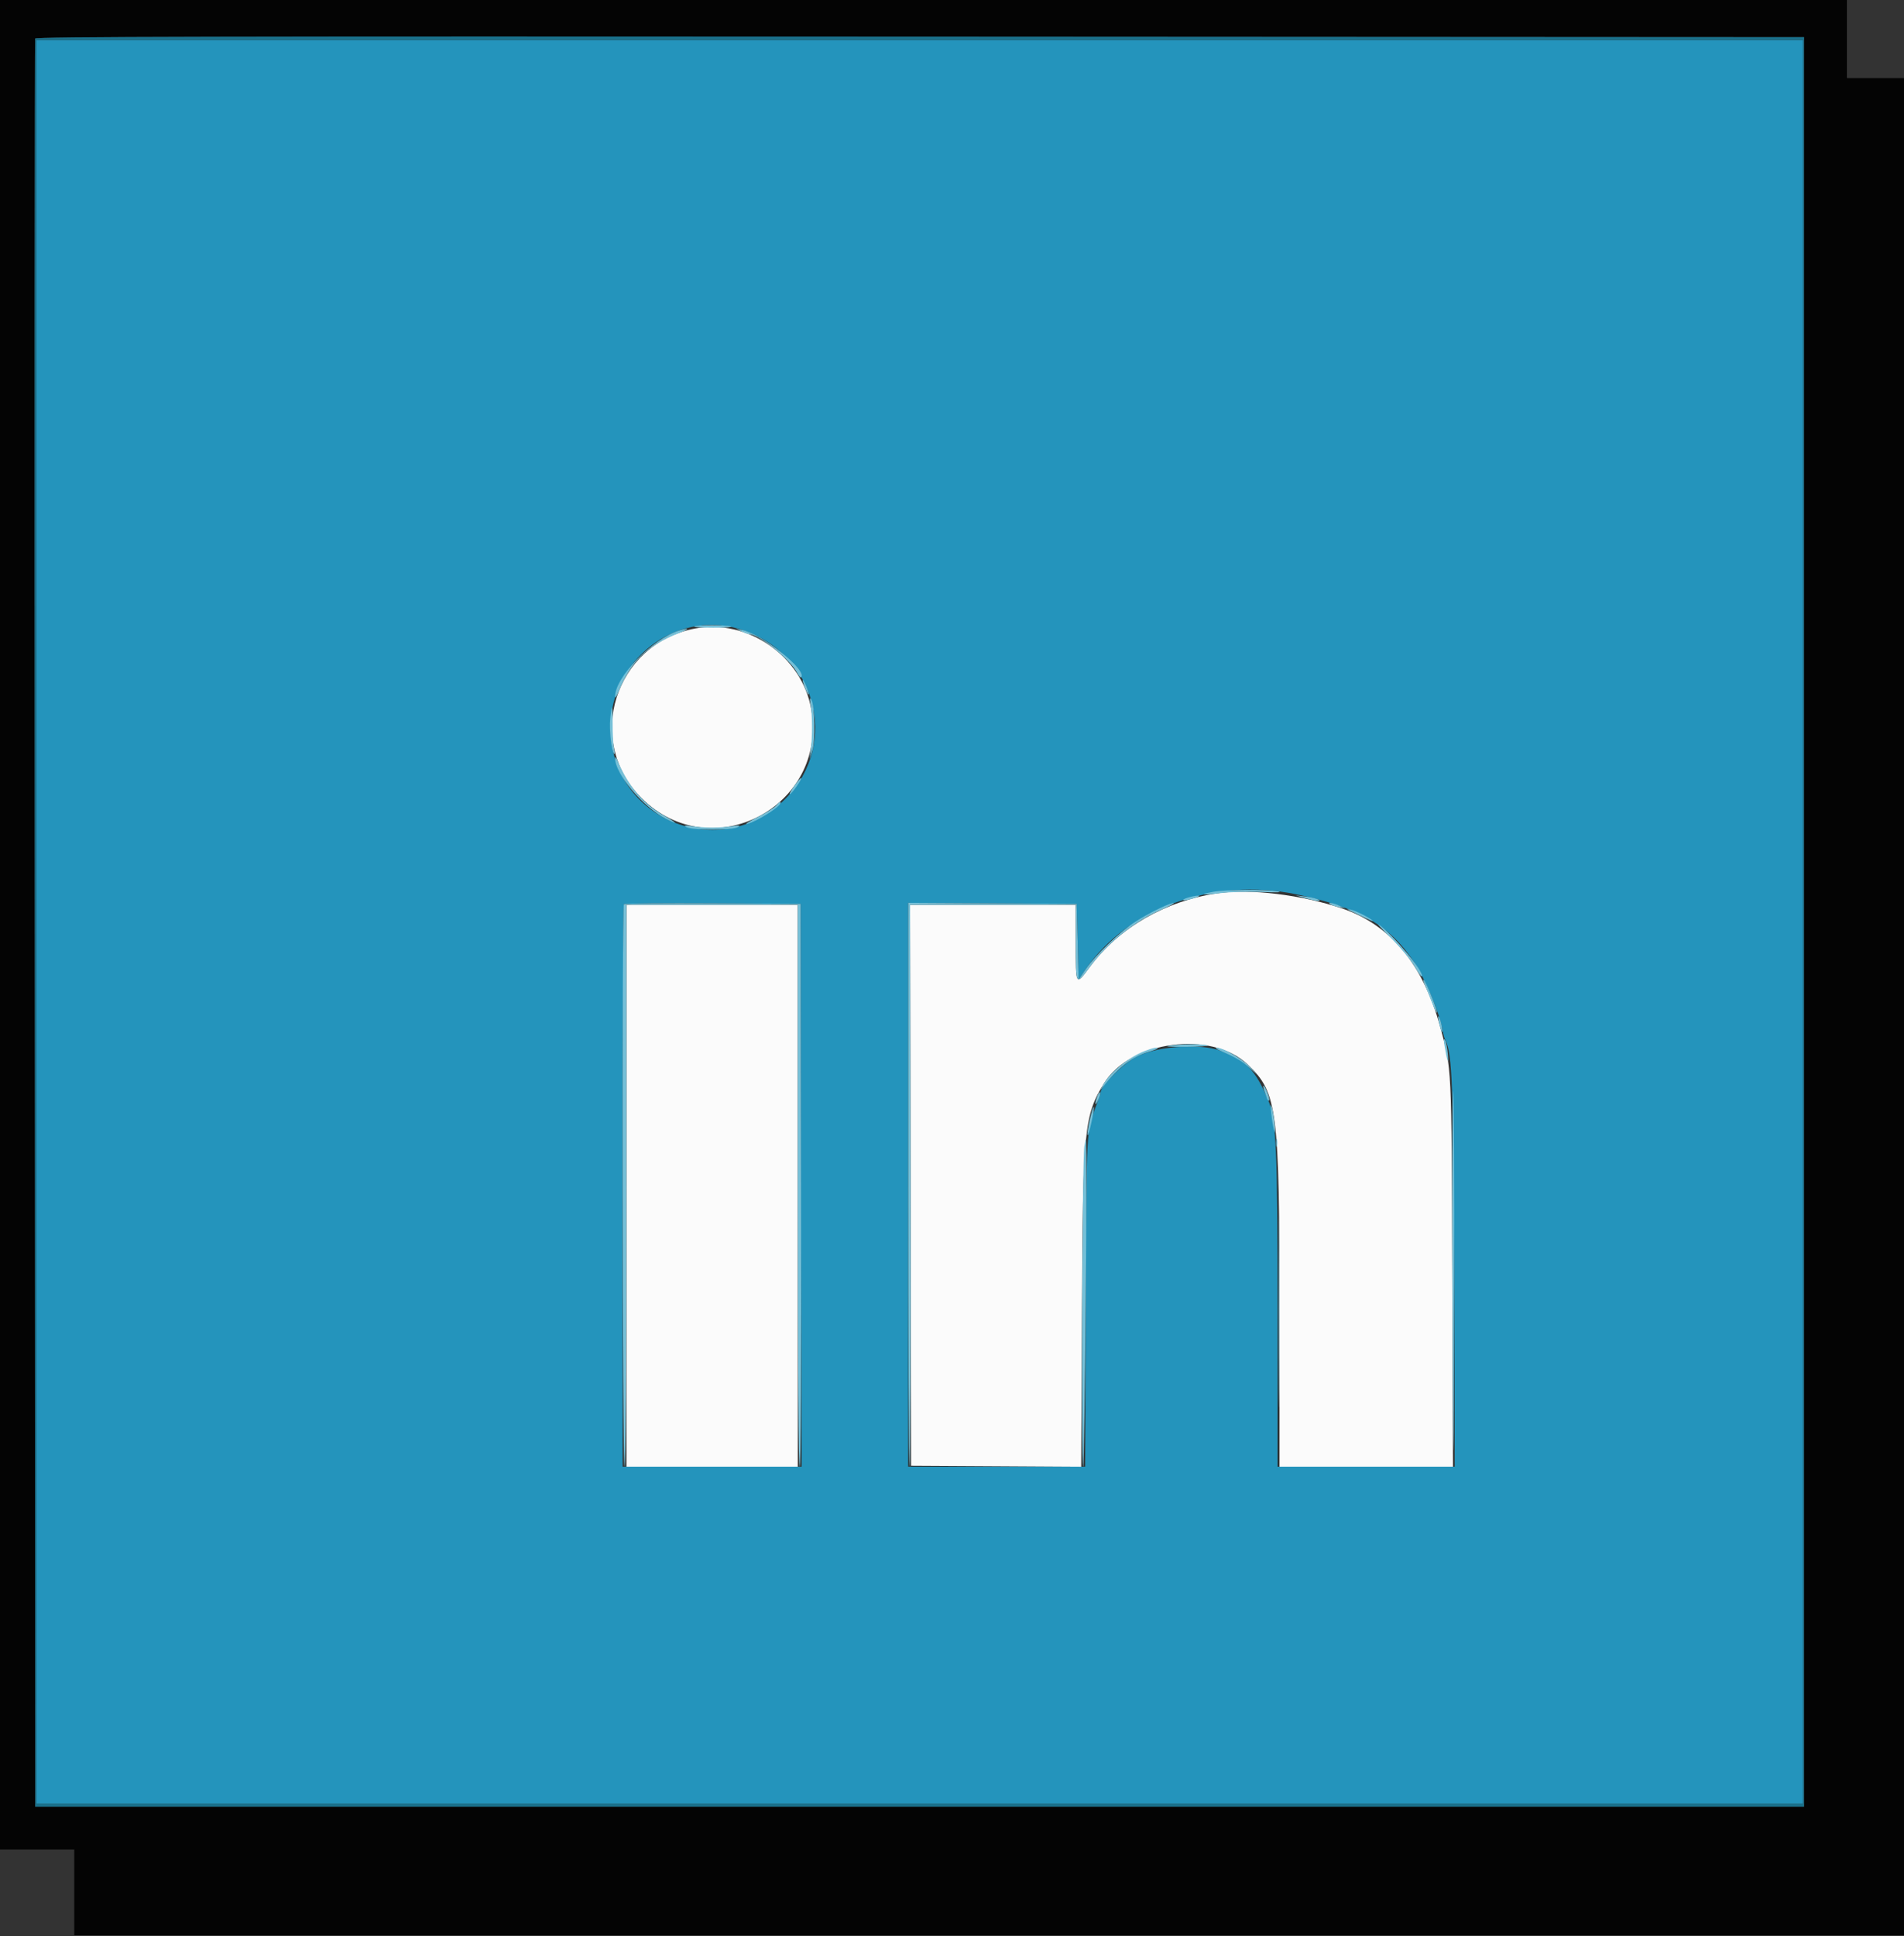 <svg id="svg" version="1.1" xmlns="http://www.w3.org/2000/svg" xmlns:xlink="http://www.w3.org/1999/xlink" width="400" height="406.602" viewBox="0, 0, 400,406.602"><rect x="0" y="0" width="400" height="406.602" fill="#333333" stroke="none"/><g id="svgg"><path id="path0" d="M0.000 194.200 L 0.000 388.400 7.800 388.400 L 15.600 388.400 15.600 397.400 L 15.600 406.400 207.800 406.400 L 400.000 406.400 400.000 211.400 L 400.000 16.400 394.000 16.400 L 388.000 16.400 388.000 8.200 L 388.000 0.000 194.000 0.000 L 0.000 0.000 0.000 194.200 M379.000 193.600 L 379.000 379.400 193.200 379.400 L 7.400 379.400 7.298 194.000 C 7.241 92.030,7.281 8.375,7.385 8.100 C 7.537 7.700,44.927 7.619,193.288 7.700 L 379.000 7.800 379.000 193.600 " stroke="none" fill="#040404" fill-rule="evenodd"></path><path id="path1" d="M7.600 193.600 L 7.600 378.800 193.200 378.800 L 378.800 378.800 378.800 193.600 L 378.800 8.400 193.200 8.400 L 7.600 8.400 7.600 193.600 M154.990 131.997 C 171.270 136.653,176.681 156.017,164.986 167.769 C 151.334 181.489,128.252 172.083,128.252 152.800 C 128.252 138.736,141.772 128.217,154.990 131.997 M272.200 187.778 C 285.296 190.475,291.983 194.300,297.027 201.980 C 299.493 205.734,302.398 212.622,303.025 216.200 C 303.179 217.080,303.457 218.095,303.643 218.455 C 305.112 221.309,305.355 227.863,305.488 268.300 L 305.619 308.000 287.009 308.000 L 268.400 308.000 268.400 275.145 C 268.400 241.221,268.121 235.028,266.412 231.000 C 263.753 224.736,261.877 222.785,256.498 220.694 C 252.007 218.947,242.077 219.785,238.138 222.241 C 235.056 224.164,231.200 228.205,231.200 229.512 C 231.200 229.662,230.853 230.688,230.428 231.792 C 228.178 237.643,228.236 236.592,228.094 273.700 L 227.963 308.000 209.381 308.000 L 190.800 308.000 190.800 248.796 L 190.800 189.592 208.500 189.696 L 226.200 189.800 226.400 197.750 L 226.600 205.700 228.103 203.517 C 236.926 190.698,255.020 184.240,272.200 187.778 M168.301 248.900 L 168.403 308.000 149.601 308.000 L 130.800 308.000 130.800 249.067 C 130.800 216.653,130.922 190.012,131.071 189.863 C 131.219 189.714,139.634 189.639,149.771 189.696 L 168.200 189.800 168.301 248.900 " stroke="none" fill="#2494bc" fill-rule="evenodd"></path><path id="path2" d="M146.000 131.988 C 129.113 135.229,122.713 155.562,134.790 167.602 C 149.461 182.228,173.943 169.417,170.428 148.953 C 168.518 137.836,157.045 129.868,146.000 131.988 M255.800 187.591 C 244.825 189.180,235.101 194.791,228.924 203.100 C 225.965 207.081,226.000 207.143,226.000 198.000 L 226.000 190.000 208.599 190.000 L 191.197 190.000 191.299 248.900 L 191.400 307.800 209.273 307.904 L 227.146 308.008 227.298 275.304 C 227.476 237.081,227.750 234.277,231.978 227.436 C 237.480 218.533,254.568 216.326,262.127 223.542 C 268.369 229.502,268.800 232.884,268.800 275.888 L 268.800 308.000 287.023 308.000 L 305.245 308.000 305.101 267.500 C 304.945 223.339,305.010 224.659,302.546 215.600 C 299.001 202.569,292.066 194.195,282.000 190.790 C 273.478 187.908,262.698 186.592,255.800 187.591 M131.600 249.000 L 131.600 308.000 149.600 308.000 L 167.600 308.000 167.600 249.000 L 167.600 190.000 149.600 190.000 L 131.600 190.000 131.600 249.000 " stroke="none" fill="#fbfbfb" fill-rule="evenodd"></path><path id="path3" d="M7.385 8.100 C 7.281 8.375,7.241 92.030,7.298 194.000 L 7.400 379.400 193.200 379.400 L 379.000 379.400 379.000 193.600 L 379.000 7.800 193.288 7.700 C 44.927 7.619,7.537 7.700,7.385 8.100 M378.800 193.600 L 378.800 378.800 193.200 378.800 L 7.600 378.800 7.600 193.600 L 7.600 8.400 193.200 8.400 L 378.800 8.400 378.800 193.600 " stroke="none" fill="#19718c" fill-rule="evenodd"></path><path id="path4" d="M145.893 131.536 C 145.504 131.690,147.284 131.815,149.849 131.815 C 152.414 131.815,154.082 131.695,153.556 131.548 C 152.284 131.191,146.786 131.183,145.893 131.536 M142.742 132.389 C 137.048 134.110,129.102 142.316,129.219 146.354 C 129.229 146.709,129.565 146.190,129.965 145.200 C 132.467 139.011,136.166 135.429,142.600 132.962 C 144.888 132.085,144.981 131.712,142.742 132.389 M155.800 132.598 C 156.460 132.909,157.193 133.172,157.429 133.182 C 159.502 133.269,166.013 138.518,167.418 141.234 C 167.770 141.916,168.160 142.373,168.284 142.250 C 169.717 140.816,160.052 133.085,155.800 132.264 L 154.600 132.033 155.800 132.598 M169.095 144.404 C 169.441 145.287,169.797 145.936,169.886 145.848 C 170.078 145.655,168.923 142.800,168.653 142.800 C 168.549 142.800,168.748 143.522,169.095 144.404 M170.301 148.000 C 170.670 150.223,170.688 154.734,170.337 157.400 L 170.074 159.400 170.666 157.600 C 171.346 155.531,171.195 148.202,170.446 146.946 C 170.100 146.365,170.068 146.598,170.301 148.000 M128.195 150.910 C 127.946 153.237,128.468 157.819,129.045 158.365 C 129.182 158.494,129.155 157.970,128.985 157.200 C 128.816 156.430,128.687 154.135,128.699 152.100 C 128.726 147.777,128.570 147.409,128.195 150.910 M129.231 159.200 C 129.108 162.376,135.068 169.507,139.884 171.947 C 142.610 173.328,142.420 172.912,139.600 171.324 C 135.094 168.789,131.885 165.001,129.665 159.600 C 129.439 159.050,129.244 158.870,129.231 159.200 M166.881 165.006 C 166.186 165.993,165.748 166.796,165.908 166.791 C 166.292 166.780,168.536 163.603,168.316 163.382 C 168.222 163.289,167.576 164.019,166.881 165.006 M162.990 169.211 C 162.586 169.658,160.803 170.760,159.028 171.661 C 157.252 172.562,156.311 173.179,156.935 173.033 C 158.951 172.561,164.000 169.382,164.000 168.584 C 164.000 168.231,163.719 168.405,162.990 169.211 M144.200 173.694 C 145.297 174.348,153.935 174.358,155.000 173.707 C 155.666 173.299,155.466 173.266,153.800 173.509 C 152.700 173.669,150.810 173.800,149.600 173.800 C 148.390 173.800,146.500 173.669,145.400 173.509 C 143.759 173.270,143.544 173.303,144.200 173.694 M254.869 187.283 C 251.624 187.874,252.632 188.051,256.431 187.558 C 258.284 187.317,262.140 187.210,265.000 187.320 C 268.328 187.448,269.552 187.401,268.400 187.190 C 265.972 186.744,257.508 186.803,254.869 187.283 M249.600 188.488 C 248.830 188.716,248.383 188.971,248.606 189.054 C 248.829 189.136,249.819 188.951,250.806 188.641 C 251.793 188.332,252.240 188.078,251.800 188.076 C 251.360 188.074,250.370 188.259,249.600 188.488 M274.200 188.608 C 275.300 188.925,276.470 189.183,276.800 189.180 C 278.106 189.170,276.198 188.499,274.200 188.266 L 272.200 188.032 274.200 188.608 M131.071 189.863 C 130.617 190.316,130.746 308.000,131.200 308.000 C 131.465 308.000,131.600 288.067,131.600 249.000 L 131.600 190.000 149.600 190.000 L 167.600 190.000 167.600 249.000 C 167.600 288.196,167.735 308.000,168.001 308.000 C 168.268 308.000,168.369 288.230,168.301 248.900 L 168.200 189.800 149.771 189.696 C 139.634 189.639,131.219 189.714,131.071 189.863 M190.800 248.796 C 190.800 281.358,190.935 308.000,191.100 308.000 C 191.265 308.000,191.354 281.450,191.297 249.000 L 191.195 190.000 208.597 190.000 L 226.000 190.000 226.000 198.000 C 226.000 207.143,225.965 207.081,228.924 203.100 C 232.761 197.940,238.396 193.438,244.084 190.991 C 245.561 190.355,246.690 189.756,246.593 189.659 C 246.281 189.348,241.486 191.659,238.600 193.512 C 235.253 195.661,230.185 200.491,228.103 203.517 L 226.600 205.700 226.400 197.750 L 226.200 189.800 208.500 189.696 L 190.800 189.592 190.800 248.796 M279.600 189.958 C 279.930 190.142,280.740 190.399,281.400 190.530 L 282.600 190.767 281.400 190.202 C 280.050 189.565,278.523 189.359,279.600 189.958 M283.200 191.045 C 283.530 191.182,284.835 191.810,286.100 192.441 C 287.365 193.072,288.400 193.518,288.400 193.432 C 288.400 193.078,284.859 191.235,283.773 191.024 C 283.128 190.898,282.870 190.908,283.200 191.045 M292.255 197.029 C 294.231 198.993,296.441 201.646,297.167 202.924 C 297.892 204.202,298.578 205.155,298.691 205.042 C 299.388 204.346,292.671 196.260,289.631 194.135 C 289.098 193.763,290.279 195.065,292.255 197.029 M299.416 207.000 C 299.795 207.880,300.468 209.548,300.912 210.707 C 301.356 211.866,301.795 212.739,301.888 212.645 C 302.115 212.418,299.660 206.307,299.138 205.800 C 298.911 205.580,299.036 206.120,299.416 207.000 M302.234 214.400 C 302.647 216.546,303.234 217.707,302.942 215.800 C 302.808 214.920,302.533 213.930,302.331 213.600 C 302.093 213.209,302.059 213.487,302.234 214.400 M303.437 219.400 C 303.972 222.777,304.400 223.950,304.184 221.447 C 304.072 220.153,303.801 218.803,303.582 218.447 C 303.297 217.984,303.256 218.256,303.437 219.400 M245.600 219.594 C 244.490 219.762,245.819 219.854,249.070 219.834 C 251.968 219.815,254.038 219.678,253.670 219.528 C 252.835 219.189,248.004 219.228,245.600 219.594 M240.363 220.756 C 236.952 222.091,232.835 225.531,231.616 228.065 L 231.166 229.000 231.883 228.072 C 234.872 224.201,237.887 221.897,241.261 220.908 C 242.327 220.596,243.200 220.263,243.200 220.170 C 243.200 219.836,242.171 220.049,240.363 220.756 M256.000 220.487 C 259.527 222.014,260.800 222.746,262.400 224.168 L 264.200 225.769 262.600 224.037 C 261.070 222.381,256.863 219.971,255.600 220.027 C 255.270 220.042,255.450 220.249,256.000 220.487 M305.104 264.038 C 305.161 284.147,305.259 302.310,305.320 304.400 C 305.382 306.490,305.460 290.740,305.493 269.400 C 305.527 248.060,305.429 229.897,305.277 229.038 C 305.125 228.179,305.047 243.929,305.104 264.038 M265.622 229.100 C 265.843 229.705,266.113 230.451,266.221 230.757 C 266.330 231.064,266.515 231.218,266.633 231.100 C 266.872 230.862,265.762 228.000,265.430 228.000 C 265.315 228.000,265.401 228.495,265.622 229.100 M230.444 230.444 C 229.862 232.114,230.141 232.392,230.800 230.800 C 231.079 230.126,231.214 229.481,231.100 229.367 C 230.986 229.253,230.691 229.738,230.444 230.444 M267.053 233.644 C 267.177 234.879,267.436 236.499,267.630 237.244 C 267.903 238.296,267.937 238.062,267.782 236.195 C 267.672 234.873,267.412 233.253,267.204 232.595 C 266.910 231.664,266.877 231.896,267.053 233.644 M229.251 233.860 C 228.651 236.157,228.261 238.631,228.537 238.377 C 228.838 238.100,229.997 232.664,229.797 232.464 C 229.718 232.384,229.472 233.012,229.251 233.860 M268.093 240.000 C 268.093 240.770,268.175 241.085,268.276 240.700 C 268.376 240.315,268.376 239.685,268.276 239.300 C 268.175 238.915,268.093 239.230,268.093 240.000 M227.811 240.679 C 227.333 243.259,227.086 308.000,227.554 308.000 C 227.878 308.000,228.464 239.990,228.146 239.279 C 228.117 239.213,227.966 239.843,227.811 240.679 M268.591 275.200 C 268.591 293.350,268.640 300.775,268.700 291.700 C 268.760 282.625,268.760 267.775,268.700 258.700 C 268.640 249.625,268.591 257.050,268.591 275.200 " stroke="none" fill="#75c0d8" fill-rule="evenodd"></path></g></svg>